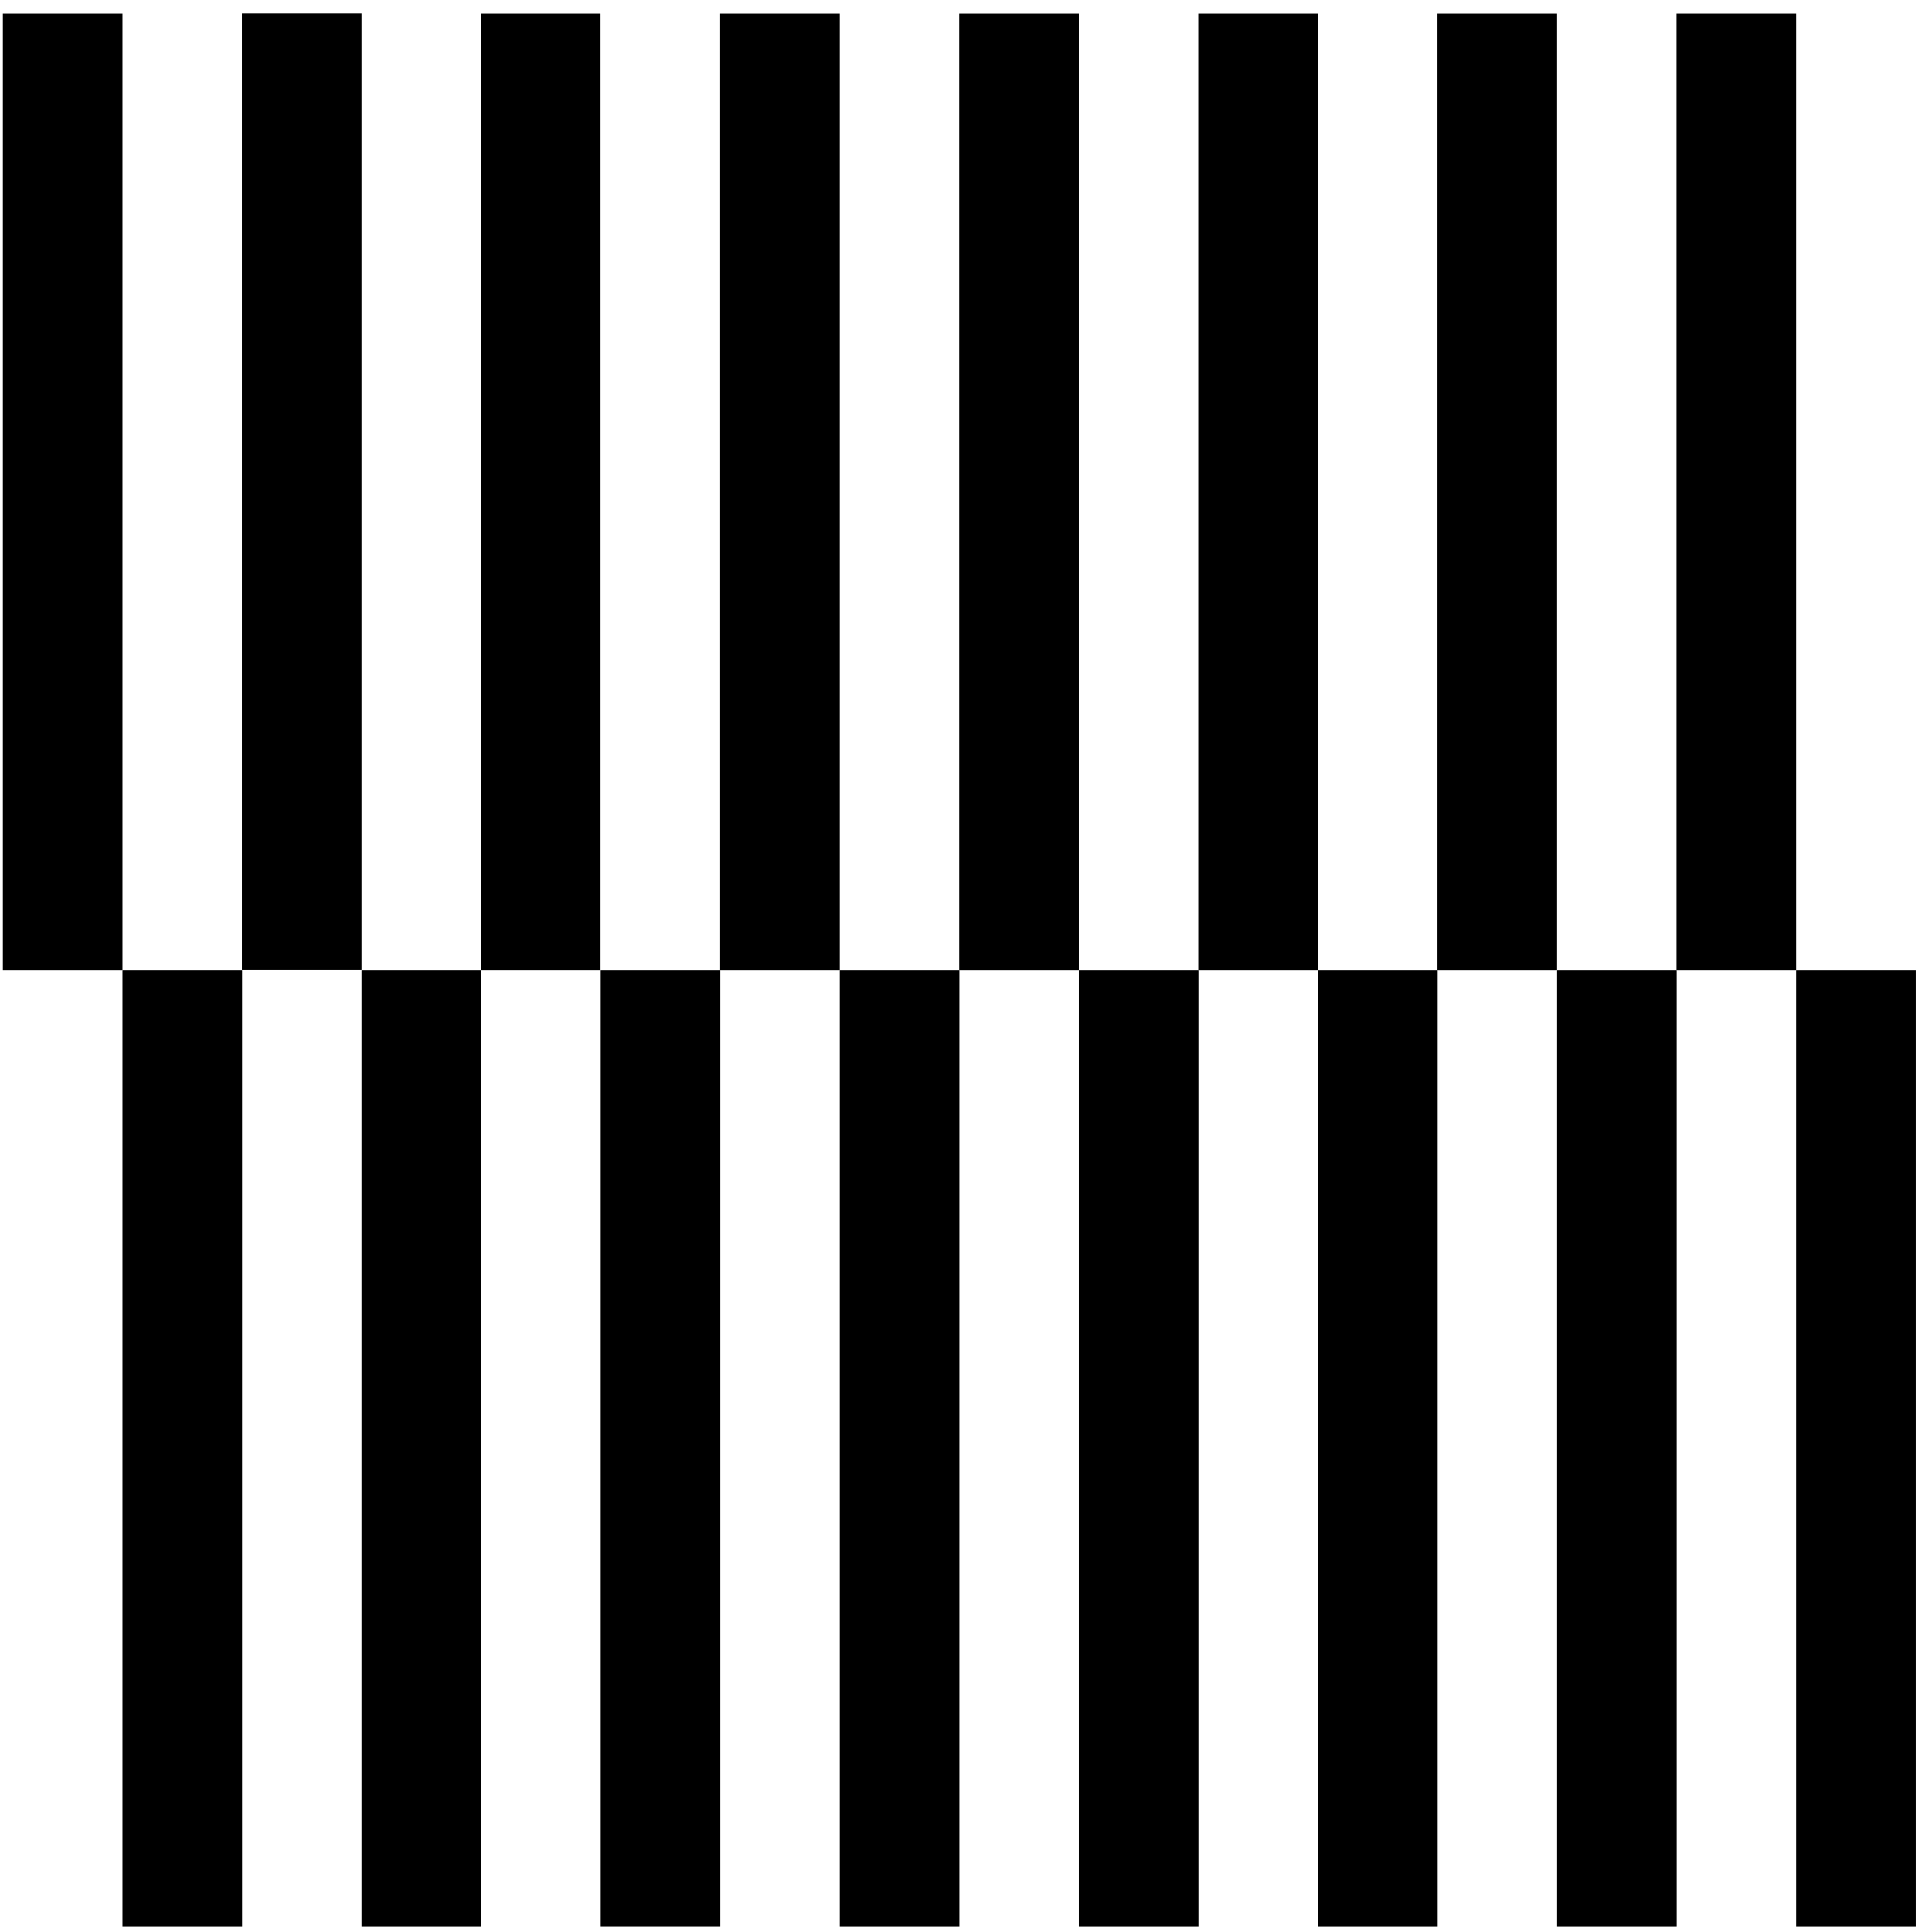 <svg width="101" height="101" viewBox="0 0 101 101" fill="none" xmlns="http://www.w3.org/2000/svg">
<path d="M6.403 50.709L6.403 100.7H12.655L12.655 50.709H6.403Z" fill="black"/>
<path d="M18.899 50.709L18.899 100.7H25.152L25.152 50.709H18.899Z" fill="black"/>
<path d="M31.405 50.709L31.405 100.699H37.657V50.709H31.405Z" fill="black"/>
<path d="M43.902 50.709V100.7H50.154V50.709H43.902Z" fill="black"/>
<path d="M56.398 50.709V100.7H62.651V50.709H56.398Z" fill="black"/>
<path d="M68.904 50.709V100.7H75.157V50.709H68.904Z" fill="black"/>
<path d="M81.401 50.709V100.7H87.653V50.709H81.401Z" fill="black"/>
<path d="M93.897 50.709V100.7H100.15V50.709H93.897Z" fill="black"/>
<path d="M0.15 0.709L0.15 50.709H6.403L6.403 0.709H0.15Z" fill="black"/>
<path d="M12.646 0.7L12.646 50.7H18.899L18.899 0.7H12.646Z" fill="black"/>
<path d="M25.143 0.709L25.143 50.708H31.396L31.396 0.709H25.143Z" fill="black"/>
<path d="M37.649 0.709V50.709H43.902V0.709H37.649Z" fill="black"/>
<path d="M50.145 0.709V50.709H56.398V0.709H50.145Z" fill="black"/>
<path d="M62.642 0.709V50.709H68.895V0.709H62.642Z" fill="black"/>
<path d="M75.147 0.709V50.709H81.4V0.709H75.147Z" fill="black"/>
<path d="M87.644 0.709V50.709H93.897V0.709H87.644Z" fill="black"/>
</svg>

